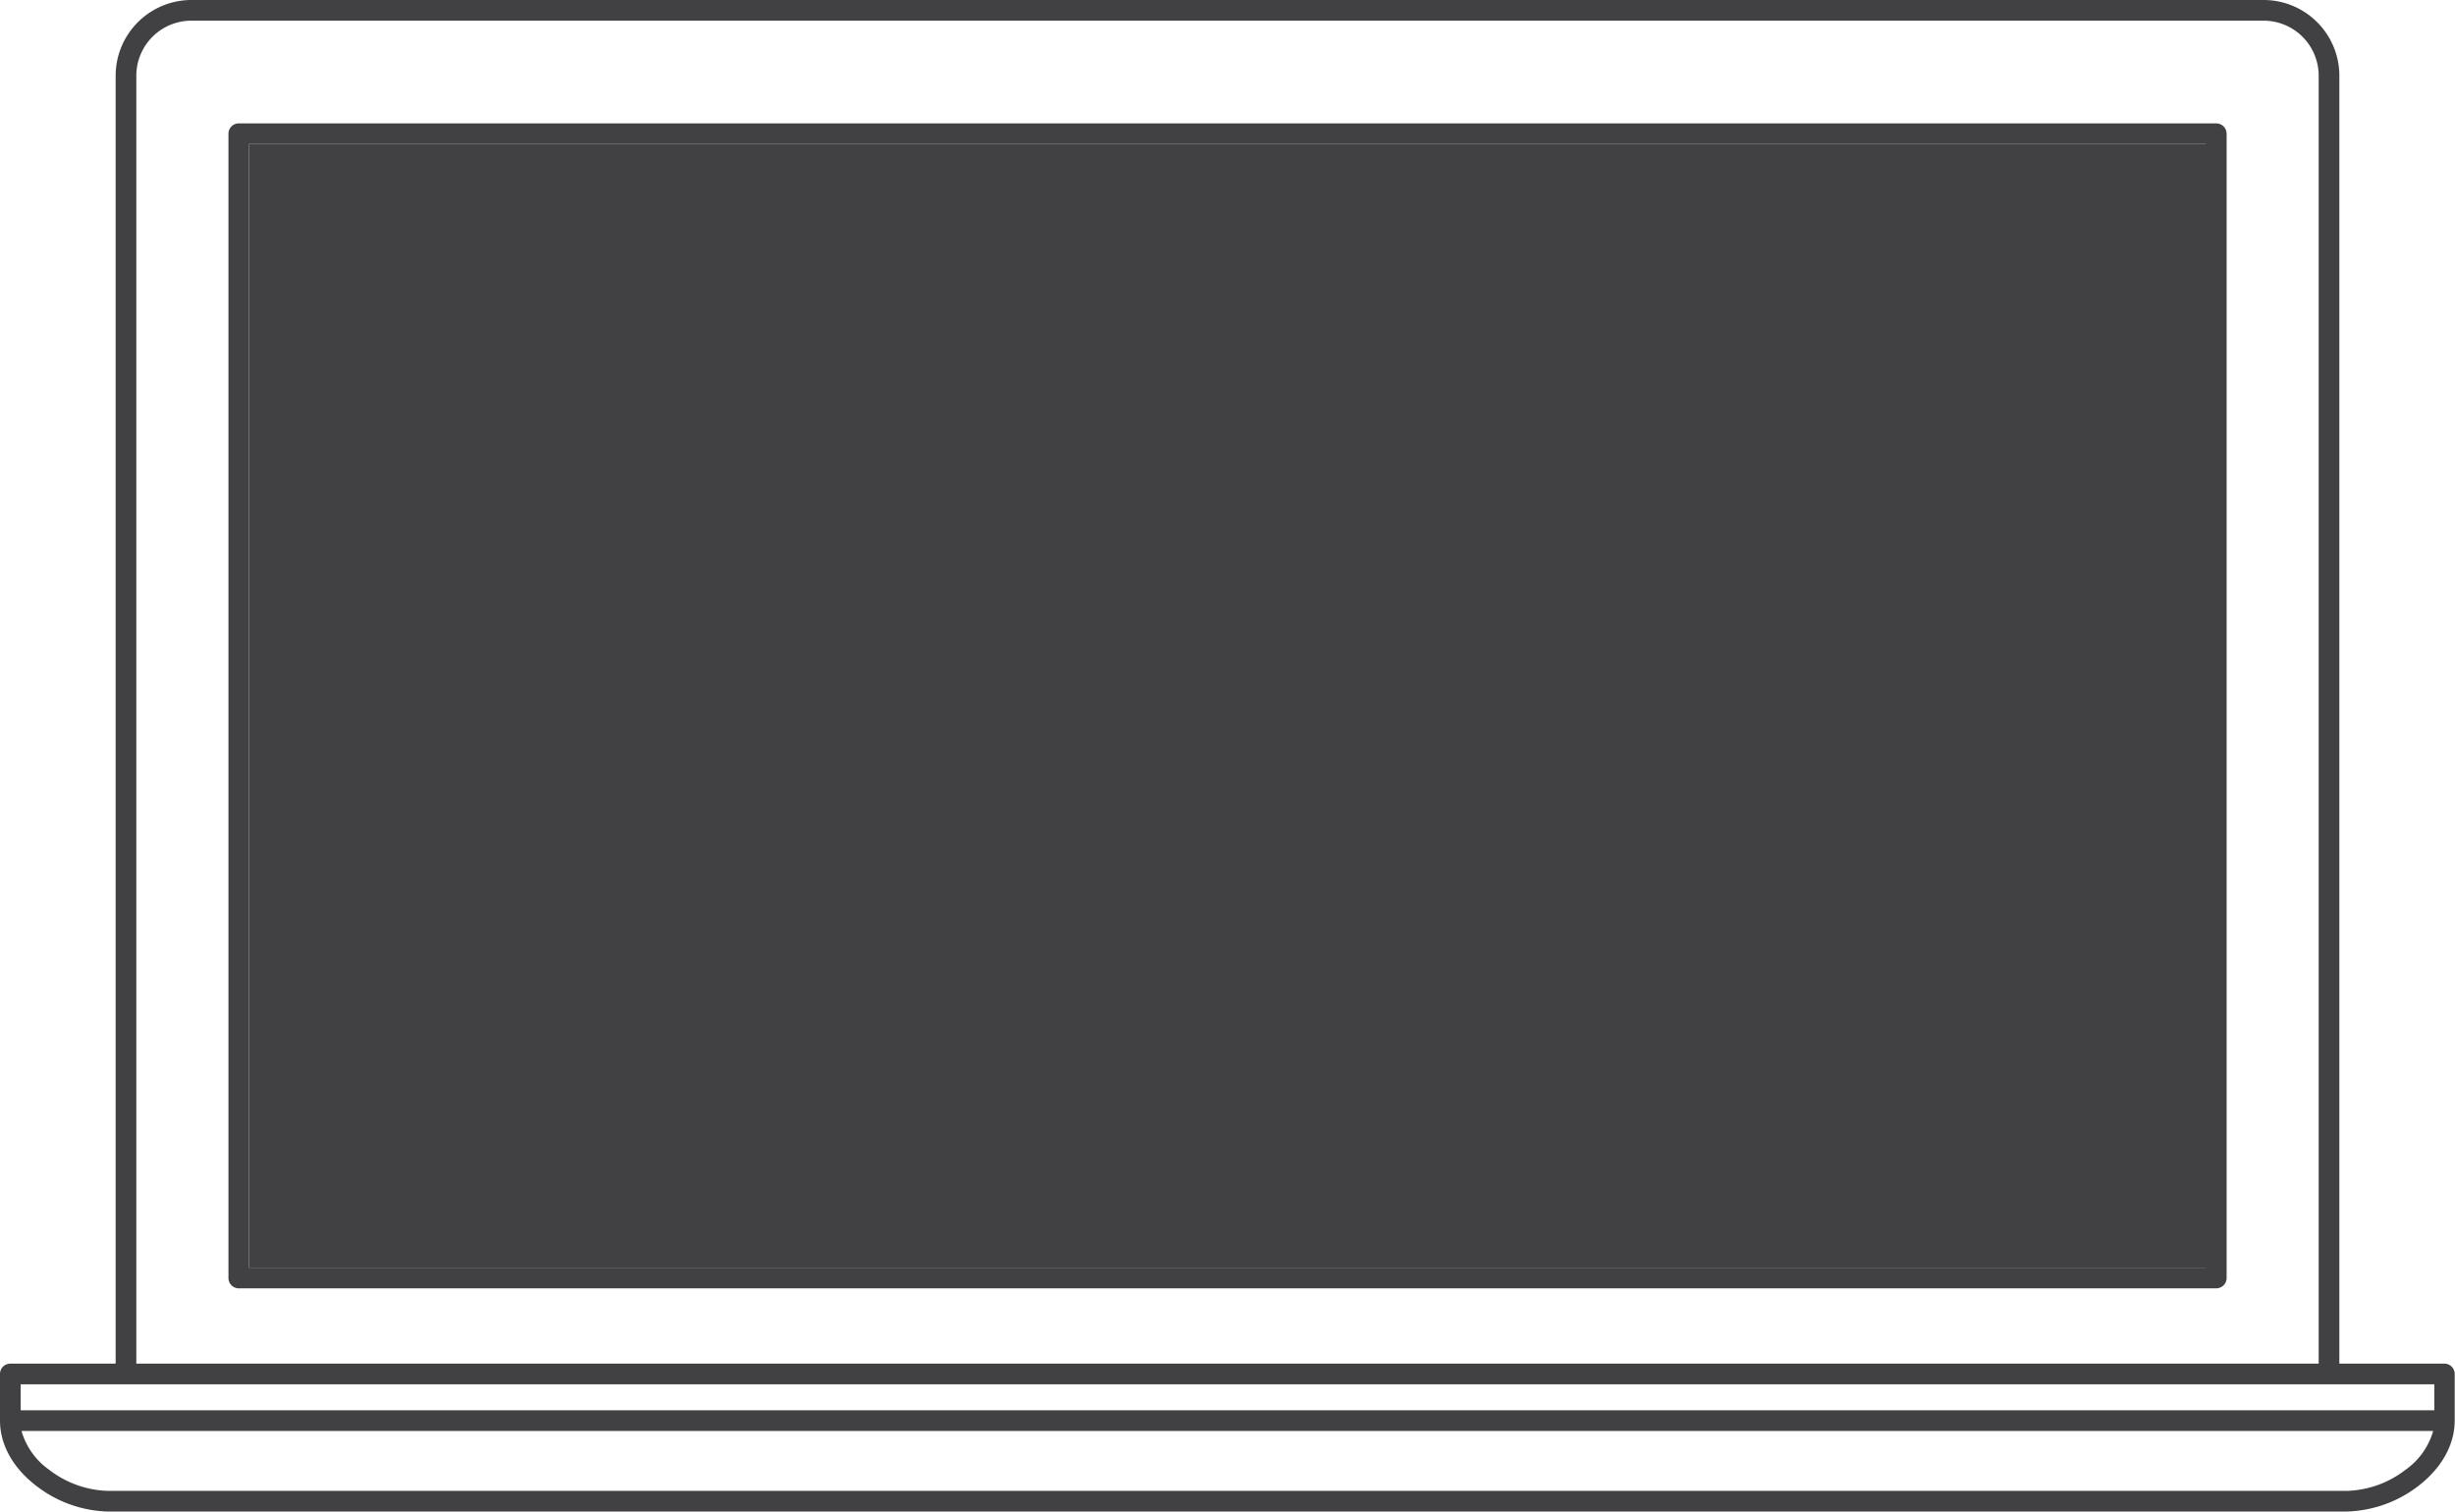 <svg xmlns="http://www.w3.org/2000/svg" viewBox="0 0 319.48 196.74">
  <defs>
    <style>
      .cls-1 {
        fill: #414042;
      }
    </style>
  </defs>
  <g id="Layer_2" data-name="Layer 2">
    <g id="Object">
      <path class="cls-1"
        d="M318.14,177.49H304.43V9.86A9.86,9.86,0,0,0,294.58,0H24.91a9.87,9.87,0,0,0-9.86,9.86V177.49H1.34A1.34,1.34,0,0,0,0,178.83v6.07c0,3.14,1.68,6.15,4.7,8.48A15.91,15.91,0,0,0,14,196.74h291.4a16,16,0,0,0,9.35-3.36c3-2.33,4.69-5.34,4.69-8.48v-6.07A1.34,1.34,0,0,0,318.14,177.49ZM24.91,2.69H294.58a7.17,7.17,0,0,1,7.16,7.17V177.49h-284V9.86a7.17,7.17,0,0,1,7.17-7.17ZM16.39,180.18h300.4v3.38H2.69v-3.38Zm300.25,6.07a9.31,9.31,0,0,1-3.59,5.05,13.09,13.09,0,0,1-7.61,2.75H14a13.14,13.14,0,0,1-7.61-2.75,9.36,9.36,0,0,1-3.59-5.05Z" />
      <path class="cls-1"
        d="M31.07,167.69H288.41a1.36,1.36,0,0,0,1.35-1.35V17.4a1.35,1.35,0,0,0-1.35-1.34H31.07a1.34,1.34,0,0,0-1.34,1.34V166.34A1.35,1.35,0,0,0,31.07,167.69ZM32.41,165V18.74H287.07V165Z" />
      <rect class="cls-1" x="32.41" y="18.74" width="255.61" height="146.25" />
    </g>
  </g>
</svg>
